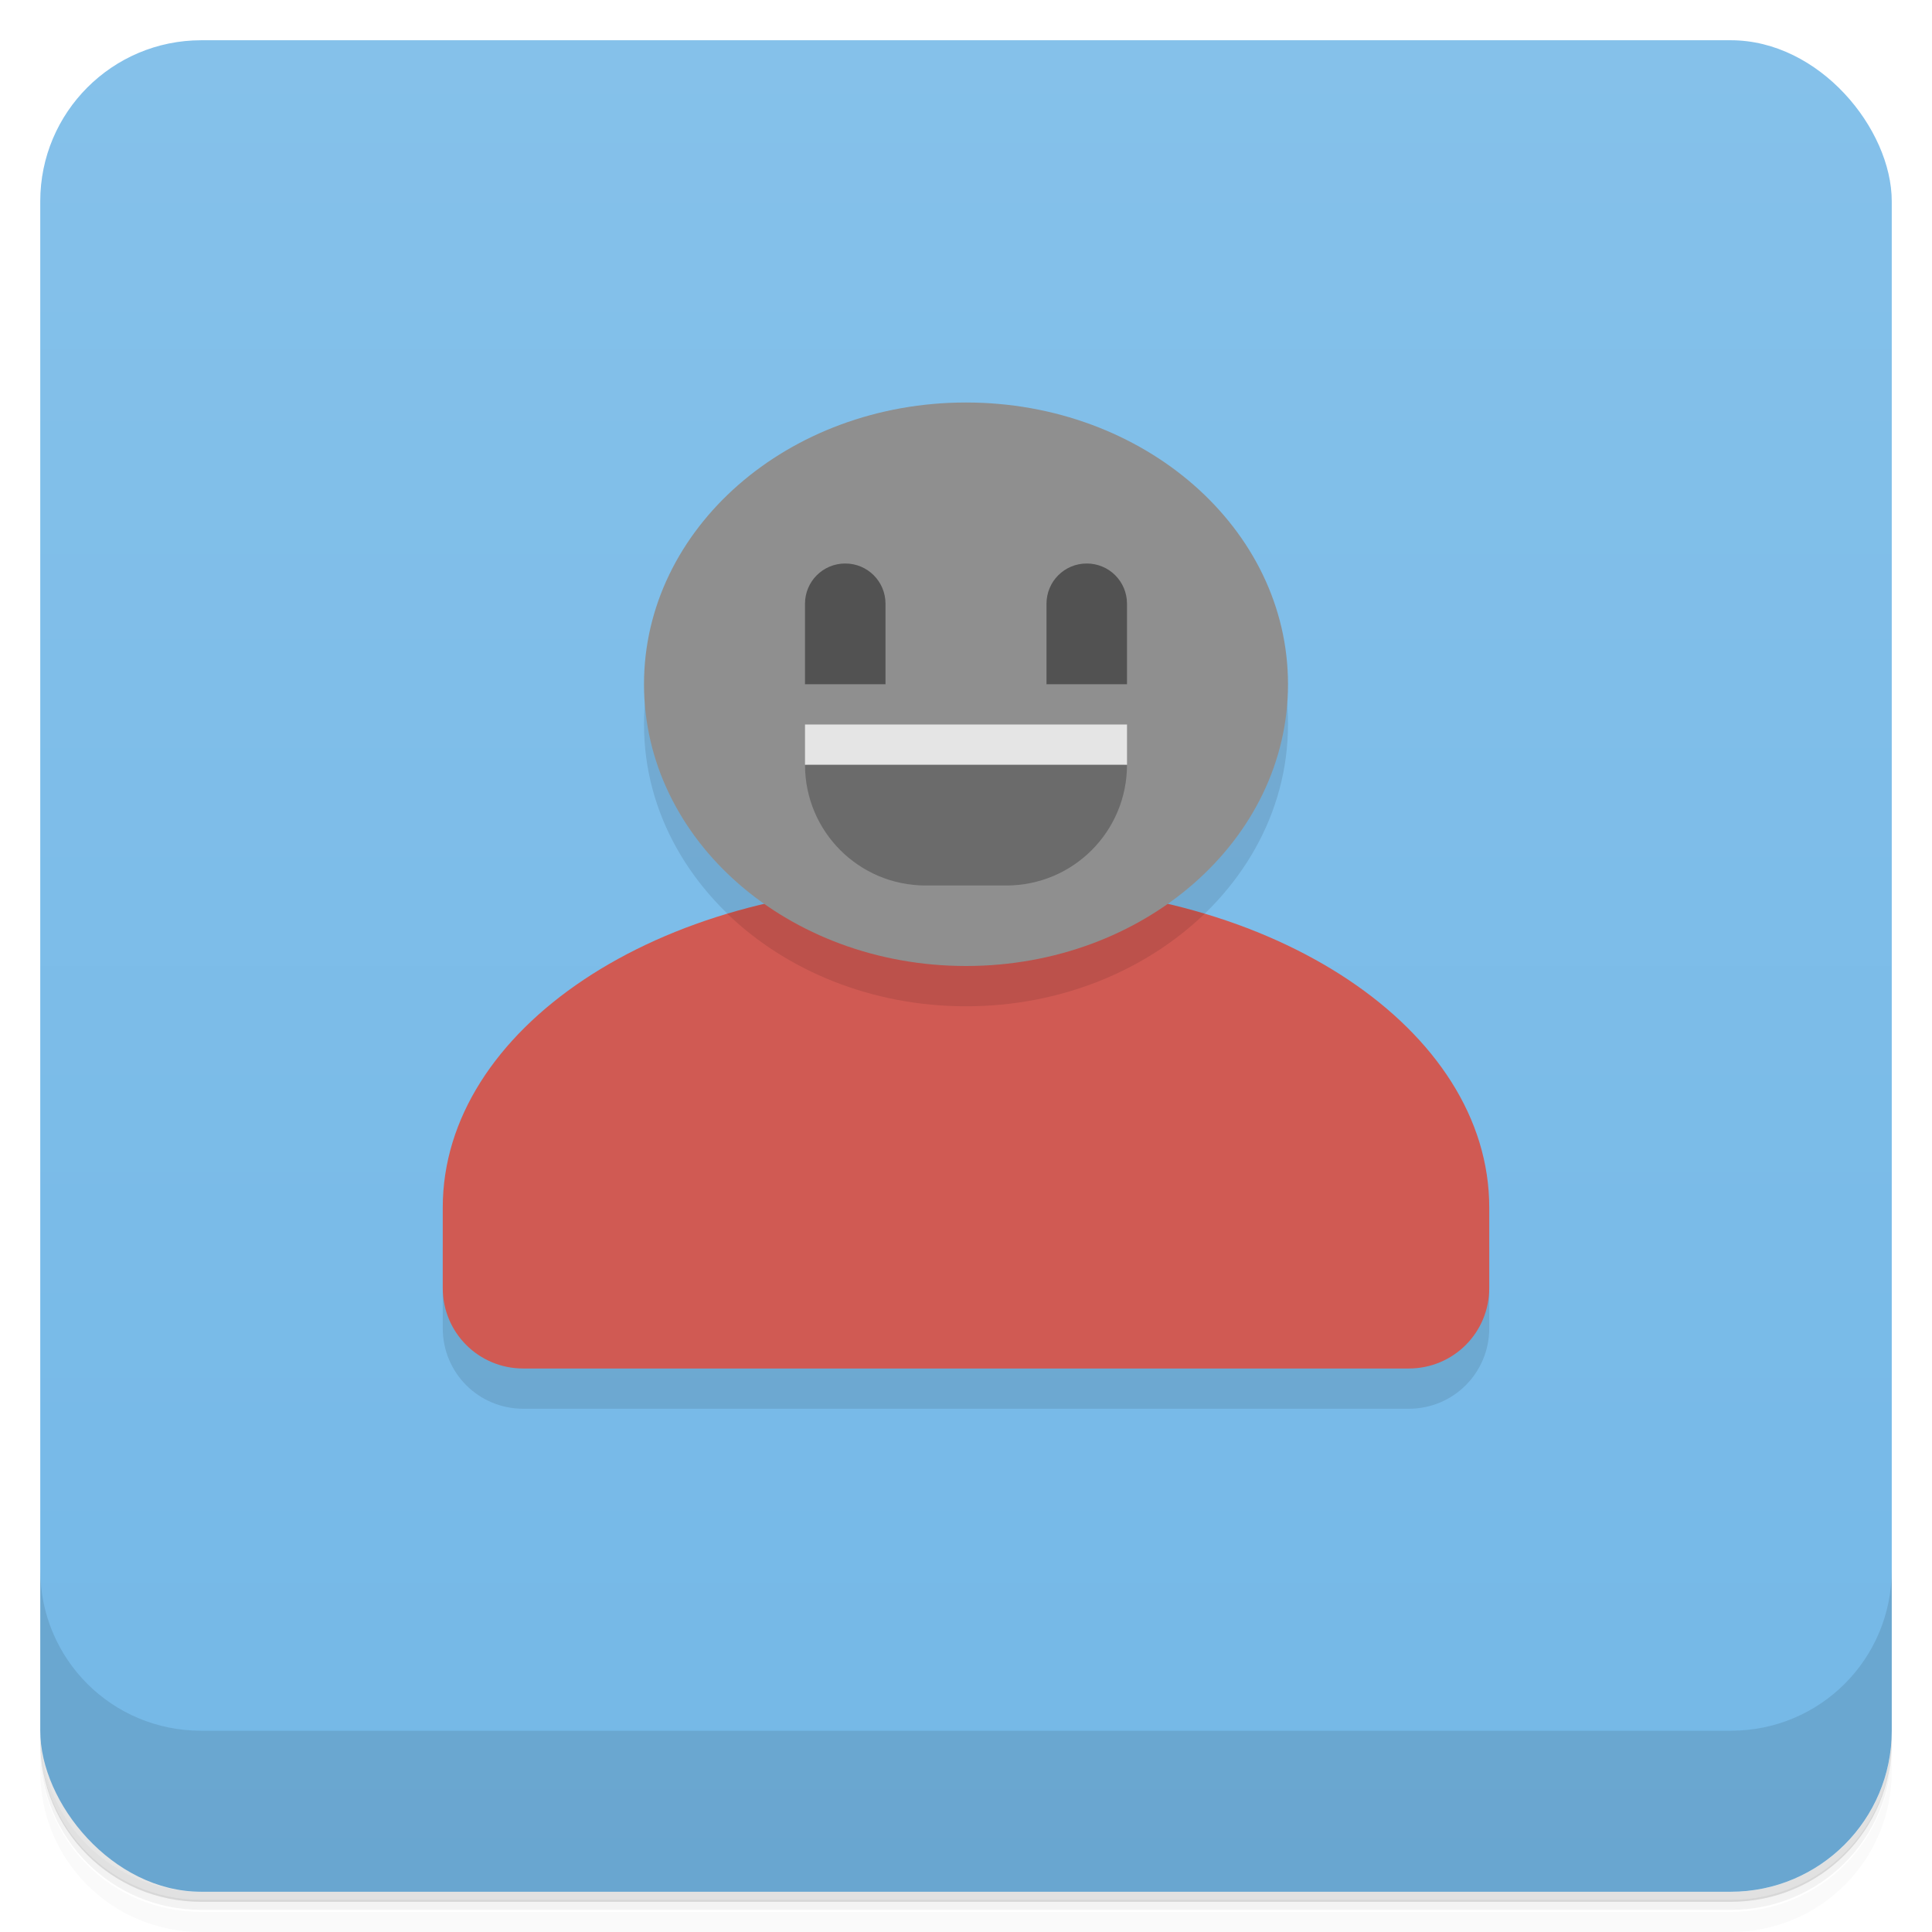 <svg version="1.1" viewBox="0 0 48 48" xmlns="http://www.w3.org/2000/svg">
 <defs>
  <linearGradient id="bg" x2="0" y1="1" y2="47" gradientUnits="userSpaceOnUse">
   <stop style="stop-color:#85c1ea" offset="0"/>
   <stop style="stop-color:#74b8e7" offset="1"/>
  </linearGradient>
 </defs>
 <path d="m1 43v0.25c0 2.22 1.78 4 4 4h38c2.22 0 4-1.78 4-4v-0.25c0 2.22-1.78 4-4 4h-38c-2.22 0-4-1.78-4-4zm0 0.5v0.5c0 2.22 1.78 4 4 4h38c2.22 0 4-1.78 4-4v-0.5c0 2.22-1.78 4-4 4h-38c-2.22 0-4-1.78-4-4z" style="opacity:.02"/>
 <path d="m1 43.2v0.25c0 2.22 1.78 4 4 4h38c2.22 0 4-1.78 4-4v-0.25c0 2.22-1.78 4-4 4h-38c-2.22 0-4-1.78-4-4z" style="opacity:.05"/>
 <path d="m1 43v0.25c0 2.22 1.78 4 4 4h38c2.22 0 4-1.78 4-4v-0.25c0 2.22-1.78 4-4 4h-38c-2.22 0-4-1.78-4-4z" style="opacity:.1"/>
 <rect x="1" y="1" width="46" height="46" rx="4" style="fill:url(#bg)"/>
 <path d="m1 39v4c0 2.22 1.78 4 4 4h38c2.22 0 4-1.78 4-4v-4c0 2.22-1.78 4-4 4h-38c-2.22 0-4-1.78-4-4z" style="opacity:.1"/>
 <path d="m24 11c-4.42 0-8 3.13-8 7 0 2.21 1.17 4.17 2.99 5.46l-7.99 7.54v2c0 1.11 0.892 2 2 2h22c1.11 0 2-0.892 2-2v-2s-8.22-7.5-7.99-7.54c1.82-1.28 2.99-3.25 2.99-5.46 0-3.87-3.58-7-8-7z" style="opacity:.1"/>
 <path d="m23 22c-6.65 0-12 3.57-12 8v2c0 1.11 0.892 2 2 2h22c1.11 0 2-0.892 2-2v-2c0-4.43-5.35-8-12-8z" style="fill:#d05a53"/>
 <path d="m23 22c-1.76 0-3.43 0.252-4.93 0.701 1.46 1.41 3.58 2.3 5.93 2.3s4.46-0.887 5.93-2.3c-1.5-0.449-3.17-0.701-4.93-0.701h-2z" style="opacity:.1"/>
 <path d="m24 10c-4.42 0-8 3.13-8 7s3.58 7 8 7 8-3.13 8-7-3.58-7-8-7z" style="fill:#8f8f8f"/>
 <path d="m21 14c-0.554 0-1 0.446-1 1v2h2v-2c0-0.554-0.446-1-1-1zm6 0c-0.554 0-1 0.446-1 1v2h2v-2c0-0.554-0.446-1-1-1z" style="fill:#525252"/>
 <path d="m20 19c0 1.66 1.34 3 3 3h2c1.66 0 3-1.34 3-3l-4-0.5z" style="fill:#6b6b6b"/>
 <rect x="20" y="18" width="8" height="1" style="fill:#e5e5e5"/>
</svg>
